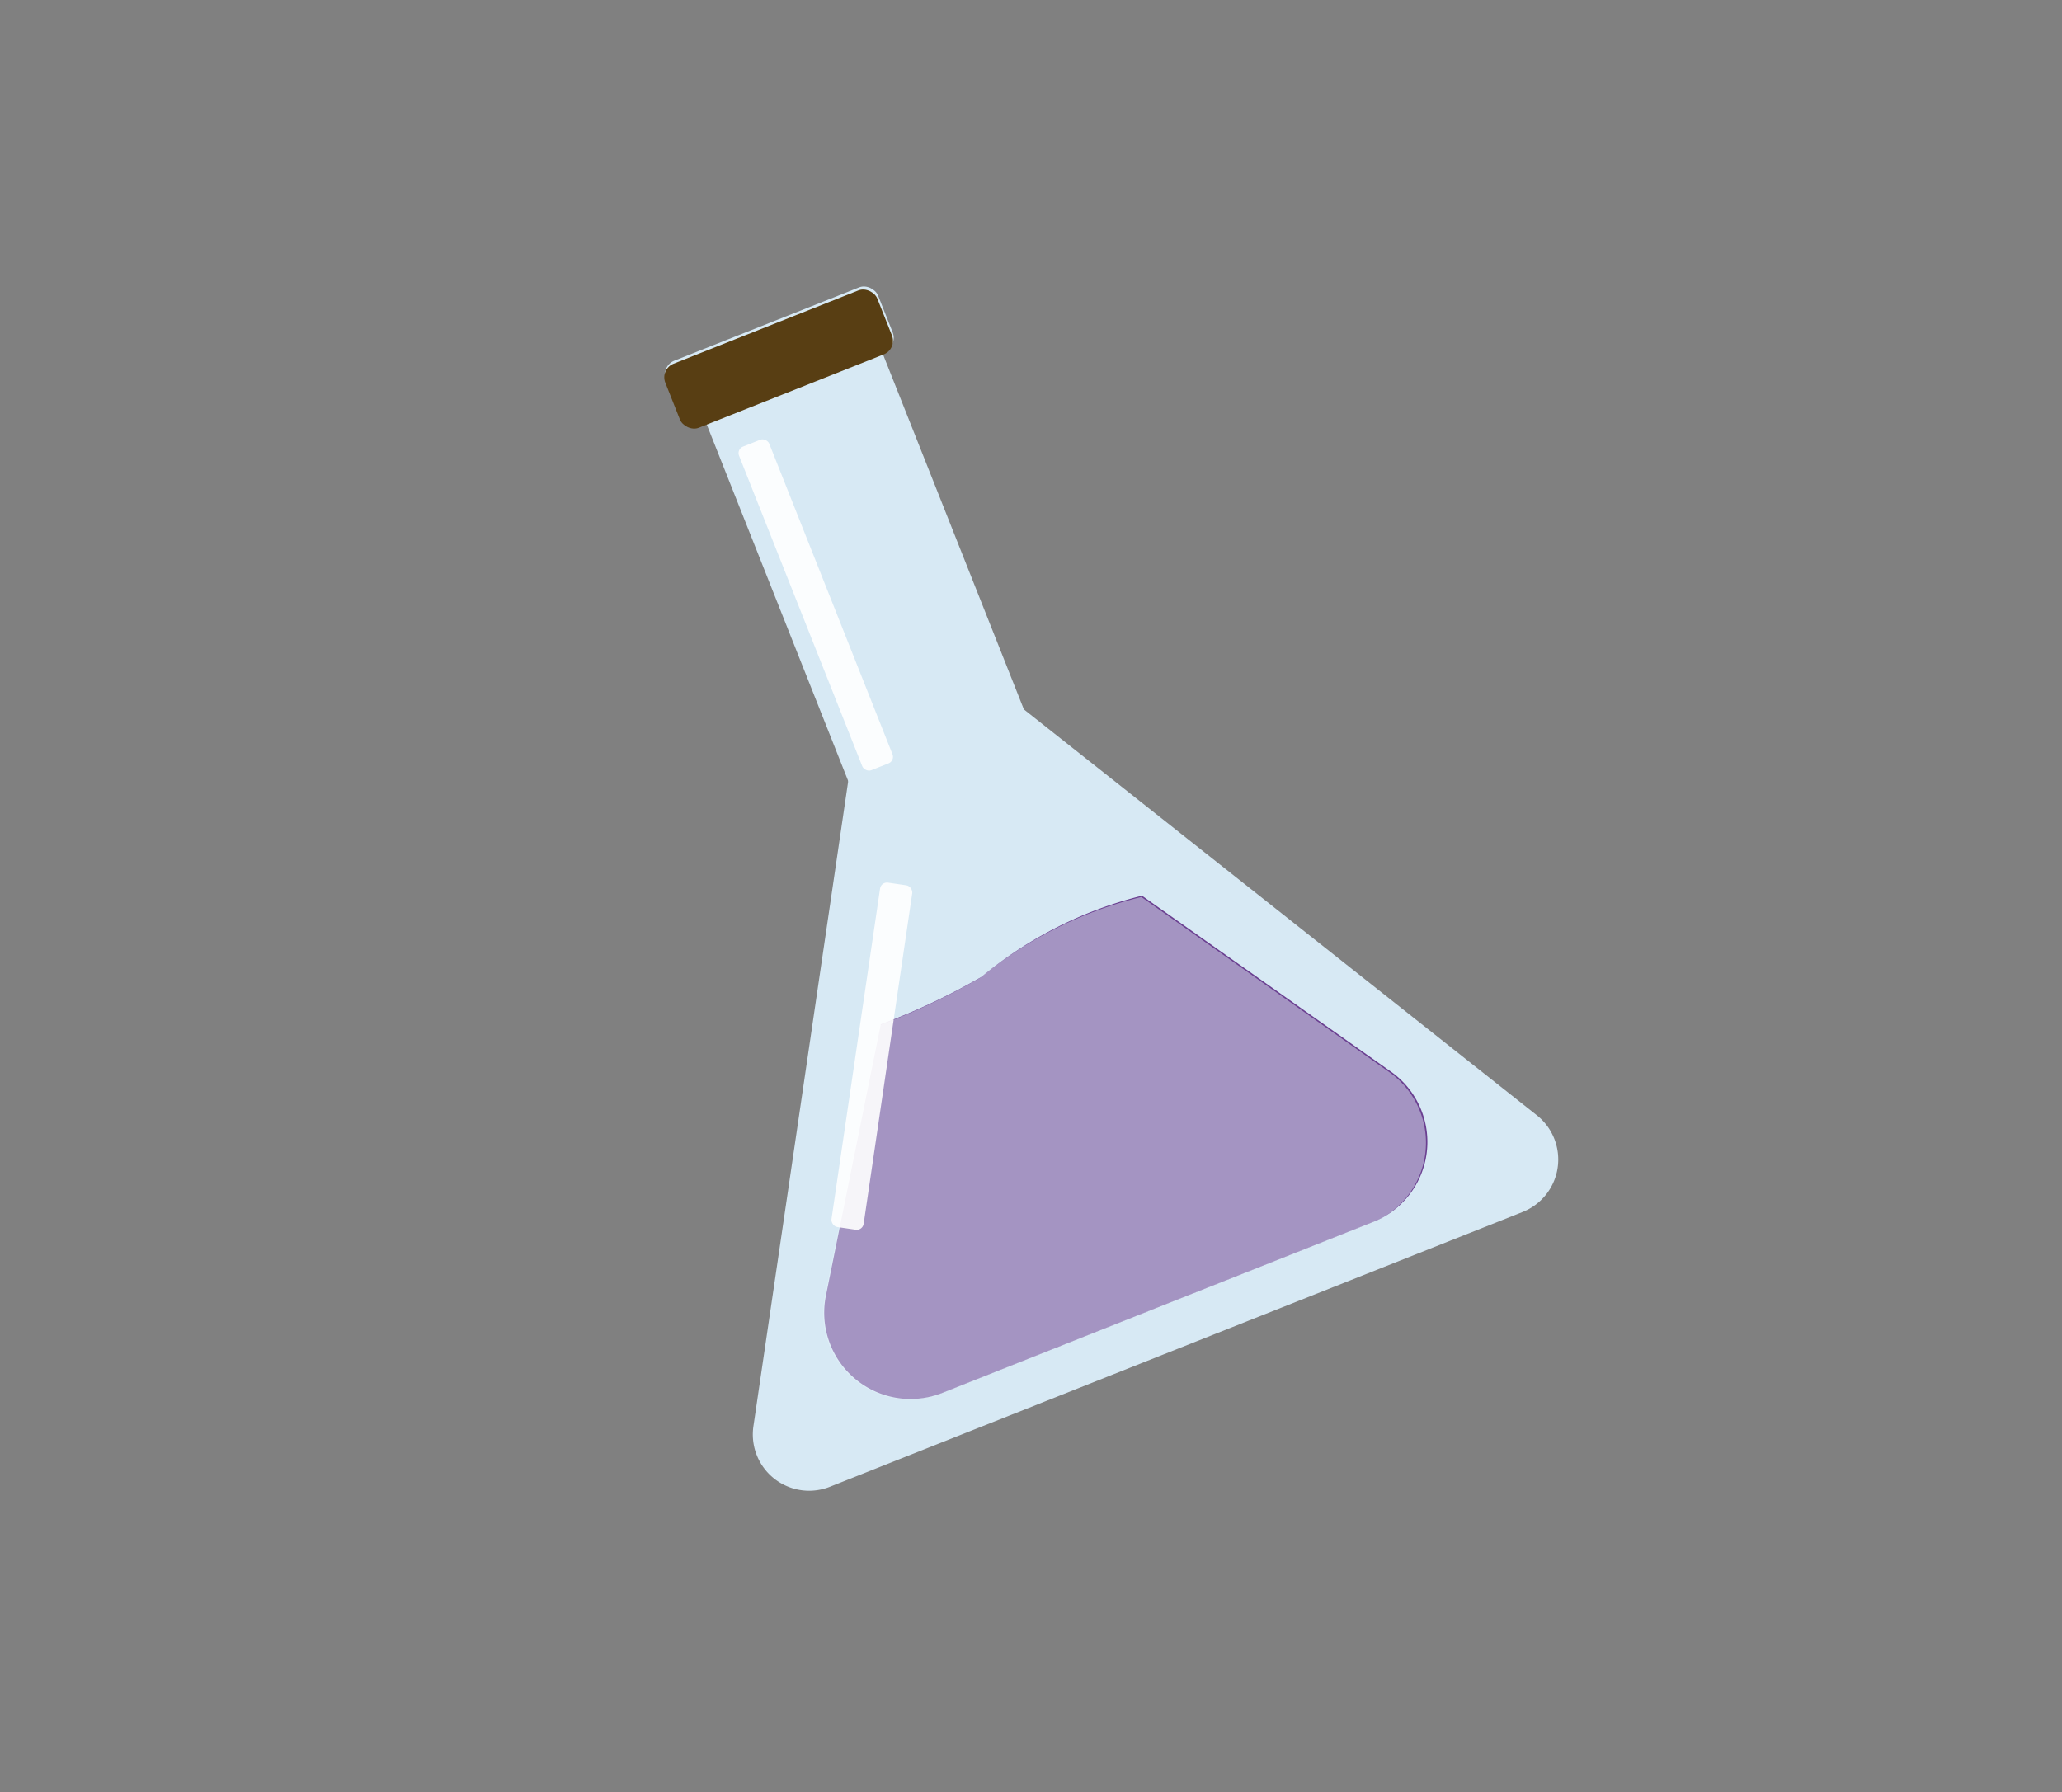 <svg xmlns="http://www.w3.org/2000/svg" width="130" height="113" viewBox="0 0 130 113"><rect x="0" y="0" width="130" height="113" fill="#808080" stroke="none"/><defs><style>.cls-1{fill:#d7e9f4;}.cls-2{fill:#6a3f90;}.cls-3{fill:#583e13;}.cls-4{fill:#e7f4fb;opacity:0.47;}.cls-5{fill:#fff;opacity:0.9;}</style></defs><g id="mt_fuji" data-name="mt fuji"><path class="cls-1" d="M54.33,43.44,47.5,89.93a3.55,3.55,0,0,0,4.82,3.82L96,76.42a3.56,3.56,0,0,0,.9-6.09L60.05,41.17A3.55,3.55,0,0,0,54.33,43.44Z"/><path class="cls-2" d="M86.55,77.06,59.41,87.83a5.44,5.44,0,0,1-7.34-6.13l3.46-17.11a42,42,0,0,0,6.36-3A25.28,25.28,0,0,1,72,56.48L87.69,67.57A5.43,5.43,0,0,1,86.55,77.06Z"/><rect class="cls-1" x="48.89" y="21.53" width="11.96" height="30.03" rx="1.29" transform="translate(-9.61 22.81) rotate(-21.64)"/><rect class="cls-1" x="41.94" y="20.28" width="14.38" height="4.34" rx="0.92" transform="translate(-4.81 19.7) rotate(-21.64)"/><rect class="cls-3" x="41.9" y="20.47" width="14.38" height="4.34" rx="0.92" transform="translate(-4.89 19.7) rotate(-21.64)"/><path class="cls-4" d="M86.47,77.11,59.32,87.88A5.45,5.45,0,0,1,52,81.75l3.46-17.11a41.56,41.56,0,0,0,6.36-3,25.28,25.28,0,0,1,10.14-5.08L87.61,67.62A5.44,5.44,0,0,1,86.47,77.11Z"/><rect class="cls-5" x="50.41" y="27.18" width="2.05" height="21.95" rx="0.44" transform="translate(-10.45 21.65) rotate(-21.64)"/><rect class="cls-5" x="53.94" y="55.63" width="2.05" height="21.95" rx="0.44" transform="translate(10.27 -7.29) rotate(8.36)"/></g></svg>